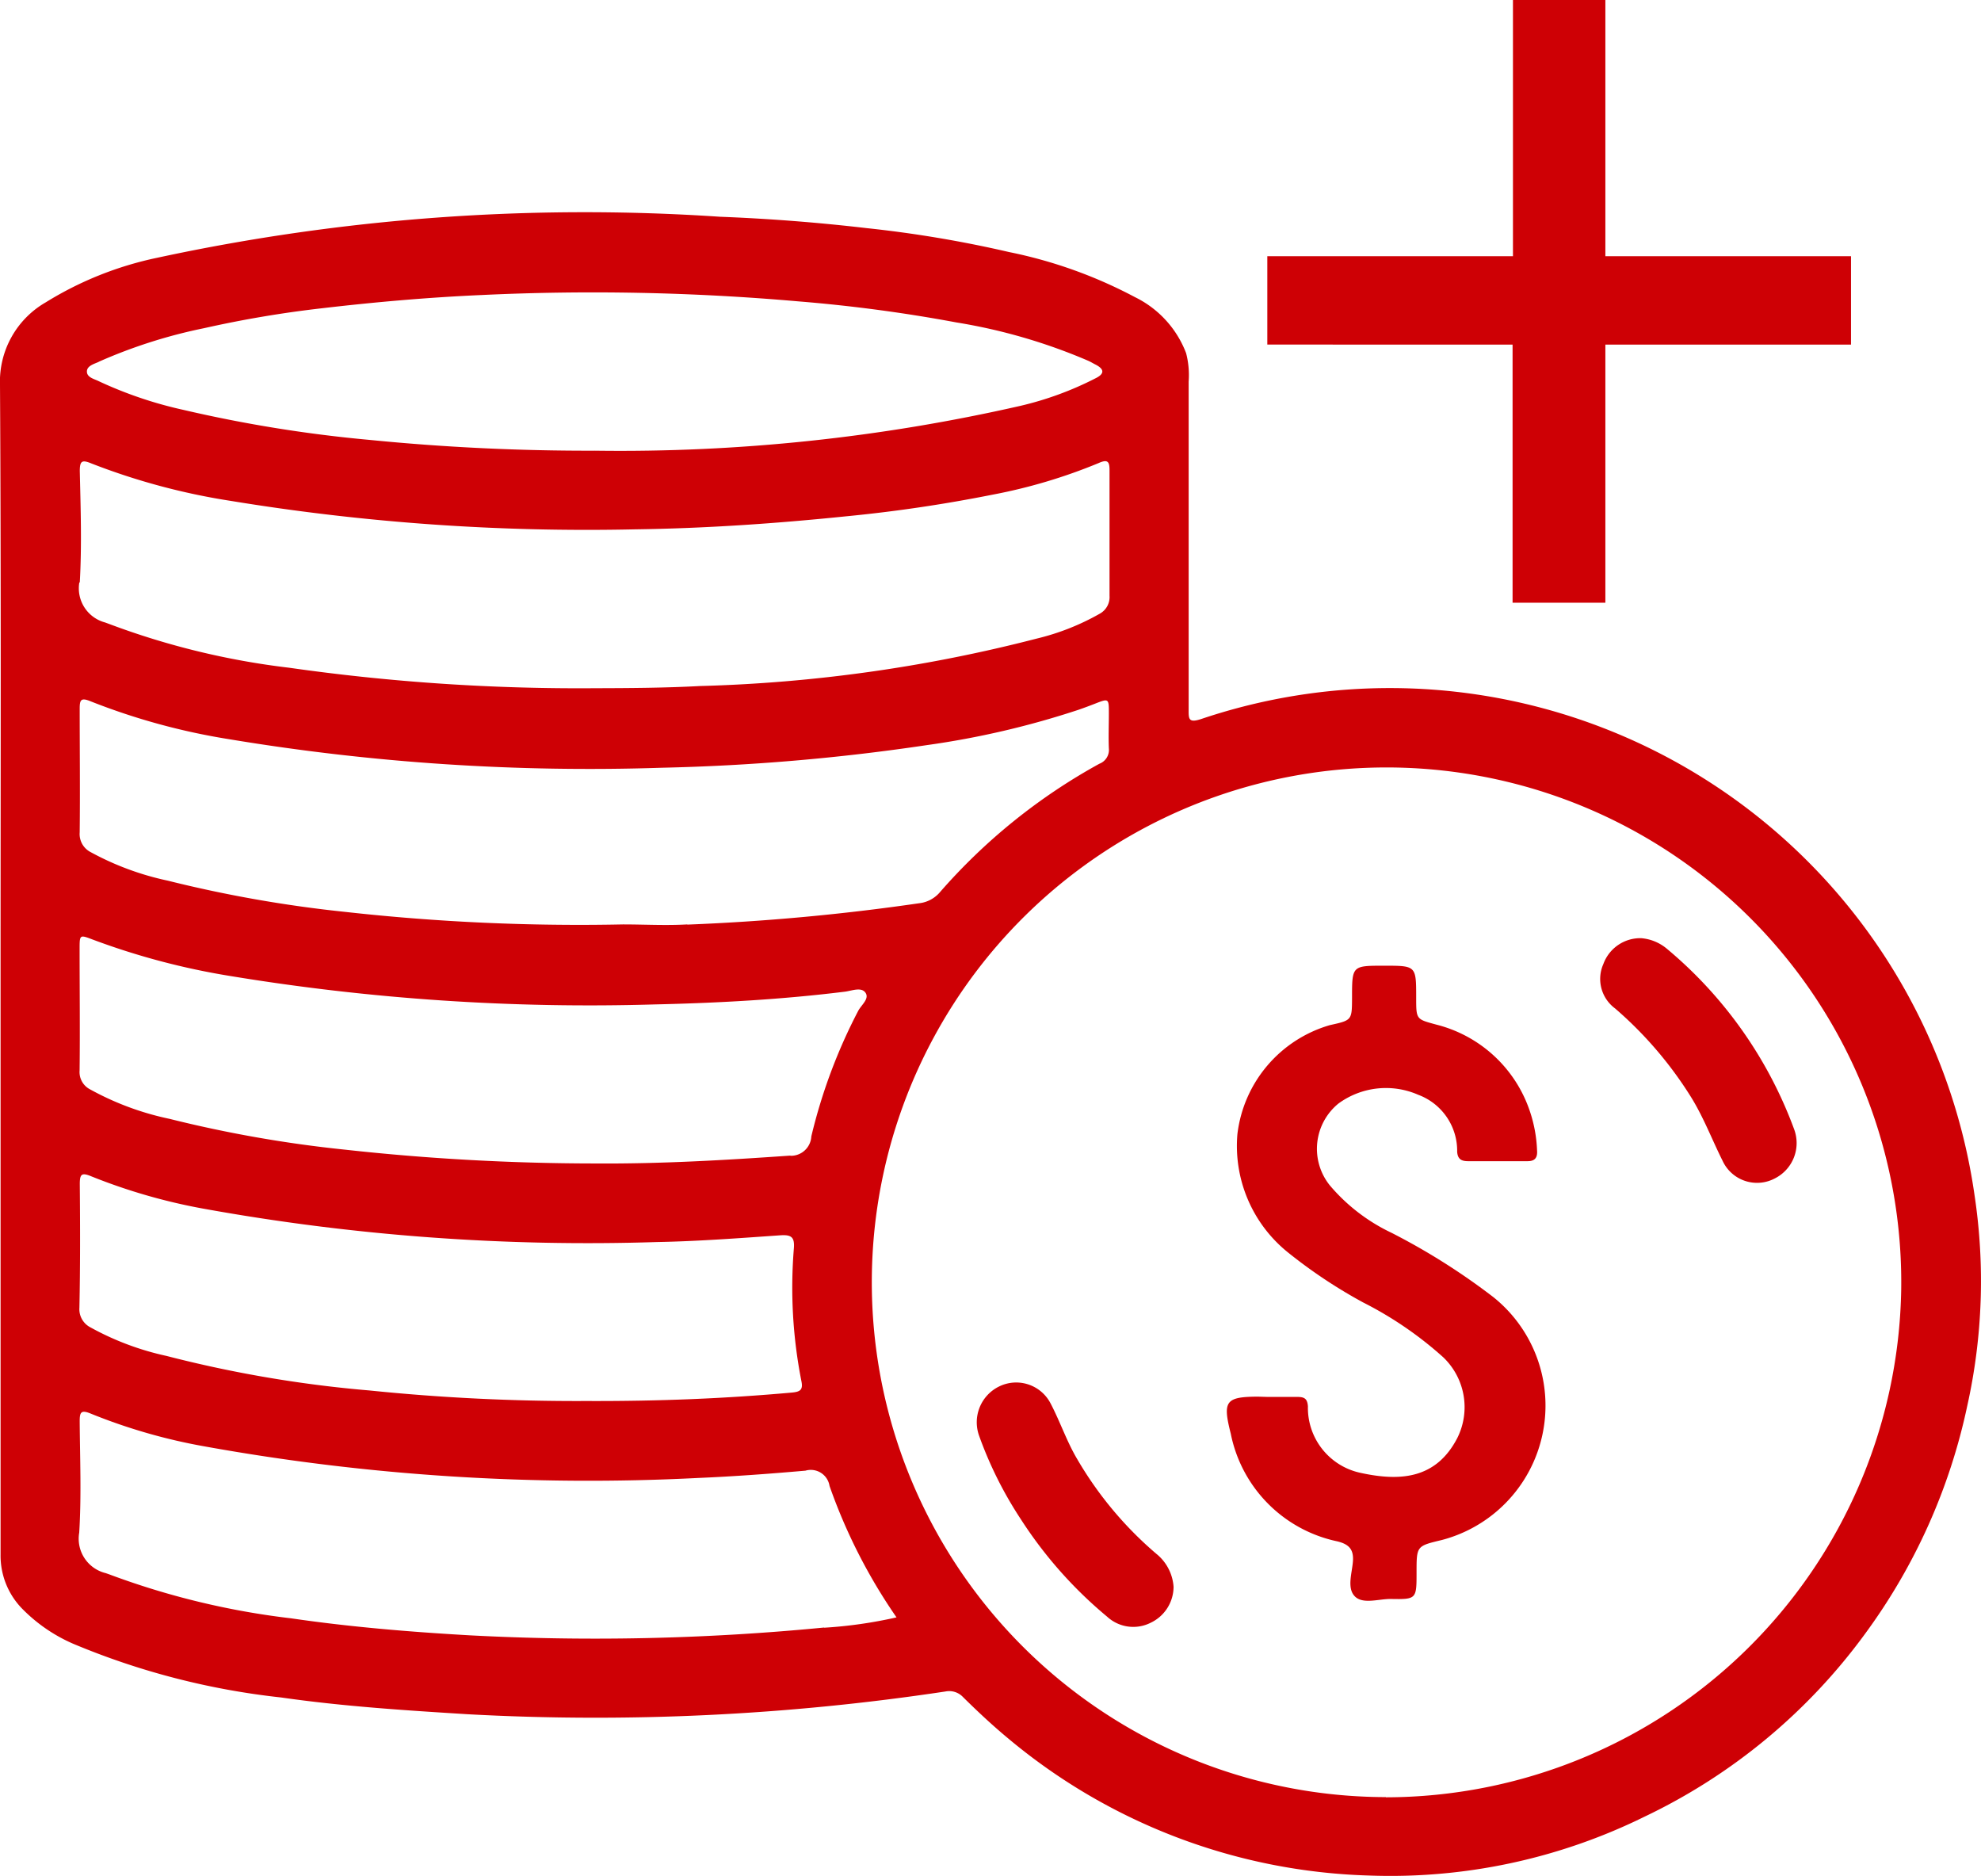<svg xmlns="http://www.w3.org/2000/svg" width="20.879" height="19.771" viewBox="0 0 20.879 19.771">
    <defs>
        <style>
            .prefix__cls-1{fill:#ce0005}
        </style>
    </defs>
    <g id="prefix__Group_3258" data-name="Group 3258" transform="translate(-277.476 -717.192)">
        <g id="prefix__Group_3014" data-name="Group 3014" transform="translate(277.476 719.44)">
            <path id="prefix__Path_3793" d="M298.287 758.572a6.225 6.225 0 0 0-8.152-5.018c-.131.043-.132 0-.131-.1v-3.456a.914.914 0 0 0-.027-.3 1.087 1.087 0 0 0-.539-.59 4.89 4.89 0 0 0-1.327-.475 12.46 12.46 0 0 0-1.5-.252c-.513-.06-1.029-.1-1.546-.12a21.366 21.366 0 0 0-5.931.432 3.646 3.646 0 0 0-1.176.47.963.963 0 0 0-.482.873c.012 2.039.006 4.077.006 6.116v6.207a.8.8 0 0 0 .24.582 1.7 1.7 0 0 0 .523.356 7.848 7.848 0 0 0 2.194.567c.653.094 1.313.136 1.972.177a24.751 24.751 0 0 0 5.029-.24.2.2 0 0 1 .186.059c.154.152.312.3.48.439a6.2 6.2 0 0 0 3.791 1.441 6.062 6.062 0 0 0 2.91-.619 6.154 6.154 0 0 0 2.327-1.929 6.235 6.235 0 0 0 1.076-2.4 6.056 6.056 0 0 0 .077-2.22zm-19.77-8.783a5.4 5.4 0 0 1 1.111-.354 11.7 11.7 0 0 1 1.244-.21c.556-.065 1.114-.114 1.675-.139a24.829 24.829 0 0 1 3.347.067 16.2 16.2 0 0 1 1.664.222 5.914 5.914 0 0 1 1.393.406c.023.011.045.024.068.036.1.05.1.1 0 .148a3.449 3.449 0 0 1-.79.289 18.984 18.984 0 0 1-4.483.472 23.273 23.273 0 0 1-2.369-.113 14.389 14.389 0 0 1-1.964-.316 4.288 4.288 0 0 1-.9-.305c-.048-.023-.121-.039-.121-.1s.077-.08.125-.102zm-.2 2.325c.022-.39.009-.782 0-1.173 0-.11.024-.121.126-.079a6.976 6.976 0 0 0 1.465.393 23.18 23.18 0 0 0 4.258.3c.743-.01 1.484-.061 2.224-.137a15.55 15.55 0 0 0 1.545-.228 5.677 5.677 0 0 0 1.119-.333c.1-.045.117-.014.116.081v1.317a.2.2 0 0 1-.105.19 2.541 2.541 0 0 1-.662.261 15.852 15.852 0 0 1-3.55.5c-.369.02-.738.022-1.108.023a21.637 21.637 0 0 1-3.223-.216 8.084 8.084 0 0 1-1.89-.459l-.049-.018a.372.372 0 0 1-.271-.421zm0 6.34c0-.107.02-.124.125-.08a6.078 6.078 0 0 0 1.171.338 22.764 22.764 0 0 0 4.786.353c.434-.008.868-.041 1.3-.071.117-.008.154.018.144.139a5.09 5.09 0 0 0 .08 1.4c.018.09-.014.11-.1.118-.7.063-1.4.092-2.169.089a21.441 21.441 0 0 1-2.283-.111 12.891 12.891 0 0 1-2.14-.364 2.947 2.947 0 0 1-.8-.3.215.215 0 0 1-.118-.208c.009-.433.008-.867.004-1.302zm7.49-.3c-.685.048-1.371.088-2.058.083a24.172 24.172 0 0 1-2.641-.146 13.2 13.2 0 0 1-1.844-.324 3 3 0 0 1-.837-.31.205.205 0 0 1-.112-.2c.005-.426 0-.852 0-1.278 0-.155 0-.154.142-.1a7.6 7.6 0 0 0 1.442.382 23.29 23.29 0 0 0 4.48.3c.669-.015 1.338-.052 2-.134.074-.009.175-.053.219.011s-.045.129-.078.193a5.717 5.717 0 0 0-.493 1.321.215.215 0 0 1-.22.204zm-1.087-2.436c-.225.013-.452 0-.678 0a22.3 22.3 0 0 1-2.928-.132 13.469 13.469 0 0 1-1.869-.329 2.989 2.989 0 0 1-.812-.3.214.214 0 0 1-.117-.209c.005-.435 0-.869 0-1.3 0-.092.009-.125.115-.081a6.937 6.937 0 0 0 1.464.4 23.153 23.153 0 0 0 4.557.3 22.206 22.206 0 0 0 2.79-.238 9.09 9.09 0 0 0 1.605-.374c.057-.02.114-.041.17-.063.146-.057.146-.057.146.106 0 .122-.005.244 0 .365a.156.156 0 0 1-.1.162 6.17 6.17 0 0 0-1.681 1.354.336.336 0 0 1-.219.116 23.288 23.288 0 0 1-2.442.225zm1.442 7.409a24.971 24.971 0 0 1-3.738.082c-.63-.036-1.257-.088-1.88-.179a8.2 8.2 0 0 1-1.916-.463l-.037-.013a.373.373 0 0 1-.28-.427c.024-.39.008-.782.005-1.173 0-.095.013-.124.117-.081a5.954 5.954 0 0 0 1.209.347 22.781 22.781 0 0 0 5.191.331c.378-.016.755-.044 1.132-.077a.2.2 0 0 1 .254.161 5.807 5.807 0 0 0 .706 1.385 4.758 4.758 0 0 1-.762.109zm5.921 1.787a5.425 5.425 0 1 1 5.431-5.348 5.441 5.441 0 0 1-5.431 5.35z" class="prefix__cls-1" data-name="Path 3793" transform="translate(-277.476 -748.225)"/>
            <path id="prefix__Path_3794" d="M456.366 862.174h.313c.074 0 .107.016.113.1a.7.7 0 0 0 .554.7c.429.094.8.059 1.021-.368a.727.727 0 0 0-.149-.85 3.878 3.878 0 0 0-.843-.577 5.3 5.3 0 0 1-.8-.533 1.44 1.44 0 0 1-.526-1.243 1.364 1.364 0 0 1 .975-1.147c.232-.051.232-.051.233-.287 0-.339 0-.339.338-.339s.338 0 .338.336c0 .234 0 .227.217.286a1.4 1.4 0 0 1 .983.917 1.455 1.455 0 0 1 .074.408c.006.076-.023.113-.1.113h-.626c-.072 0-.111-.022-.116-.1a.63.63 0 0 0-.411-.6.848.848 0 0 0-.841.093.615.615 0 0 0-.09.862 1.939 1.939 0 0 0 .651.5 6.947 6.947 0 0 1 1.072.677 1.464 1.464 0 0 1-.54 2.559c-.268.065-.269.06-.269.342s0 .285-.275.28c-.128 0-.292.058-.376-.028s-.03-.241-.02-.364-.033-.183-.164-.215a1.449 1.449 0 0 1-1.123-1.134c-.087-.343-.057-.389.284-.391z" class="prefix__cls-1" data-name="Path 3794" transform="translate(-443.007 -849.702)"/>
            <path id="prefix__Path_3795" d="M510.653 853.65a.483.483 0 0 1 .272.112 4.5 4.5 0 0 1 1.34 1.9.417.417 0 0 1-.2.518.4.4 0 0 1-.554-.185c-.112-.224-.2-.458-.333-.672a4.093 4.093 0 0 0-.8-.933.386.386 0 0 1-.123-.468.414.414 0 0 1 .398-.272z" class="prefix__cls-1" data-name="Path 3795" transform="translate(-493.356 -846.012)"/>
            <path id="prefix__Path_3796" d="M421.66 920.46a.421.421 0 0 1-.24.378.407.407 0 0 1-.461-.064 4.506 4.506 0 0 1-.91-1.028 4.118 4.118 0 0 1-.439-.879.42.42 0 0 1 .207-.516.408.408 0 0 1 .547.177c.1.191.17.4.279.584a3.873 3.873 0 0 0 .835 1 .489.489 0 0 1 .182.348z" class="prefix__cls-1" data-name="Path 3796" transform="translate(-409.291 -905.987)"/>
        </g>
        <g id="prefix__Group_3015" data-name="Group 3015" transform="translate(290.829 717.192)">
            <path id="prefix__Path_3797" d="M465.363 717.192v2.7h2.589v.931h-2.589v2.72h-.978v-2.72H461.8v-.931h2.589v-2.7z" class="prefix__cls-1" data-name="Path 3797" transform="translate(-461.796 -717.192)"/>
        </g>
    </g>
</svg>
